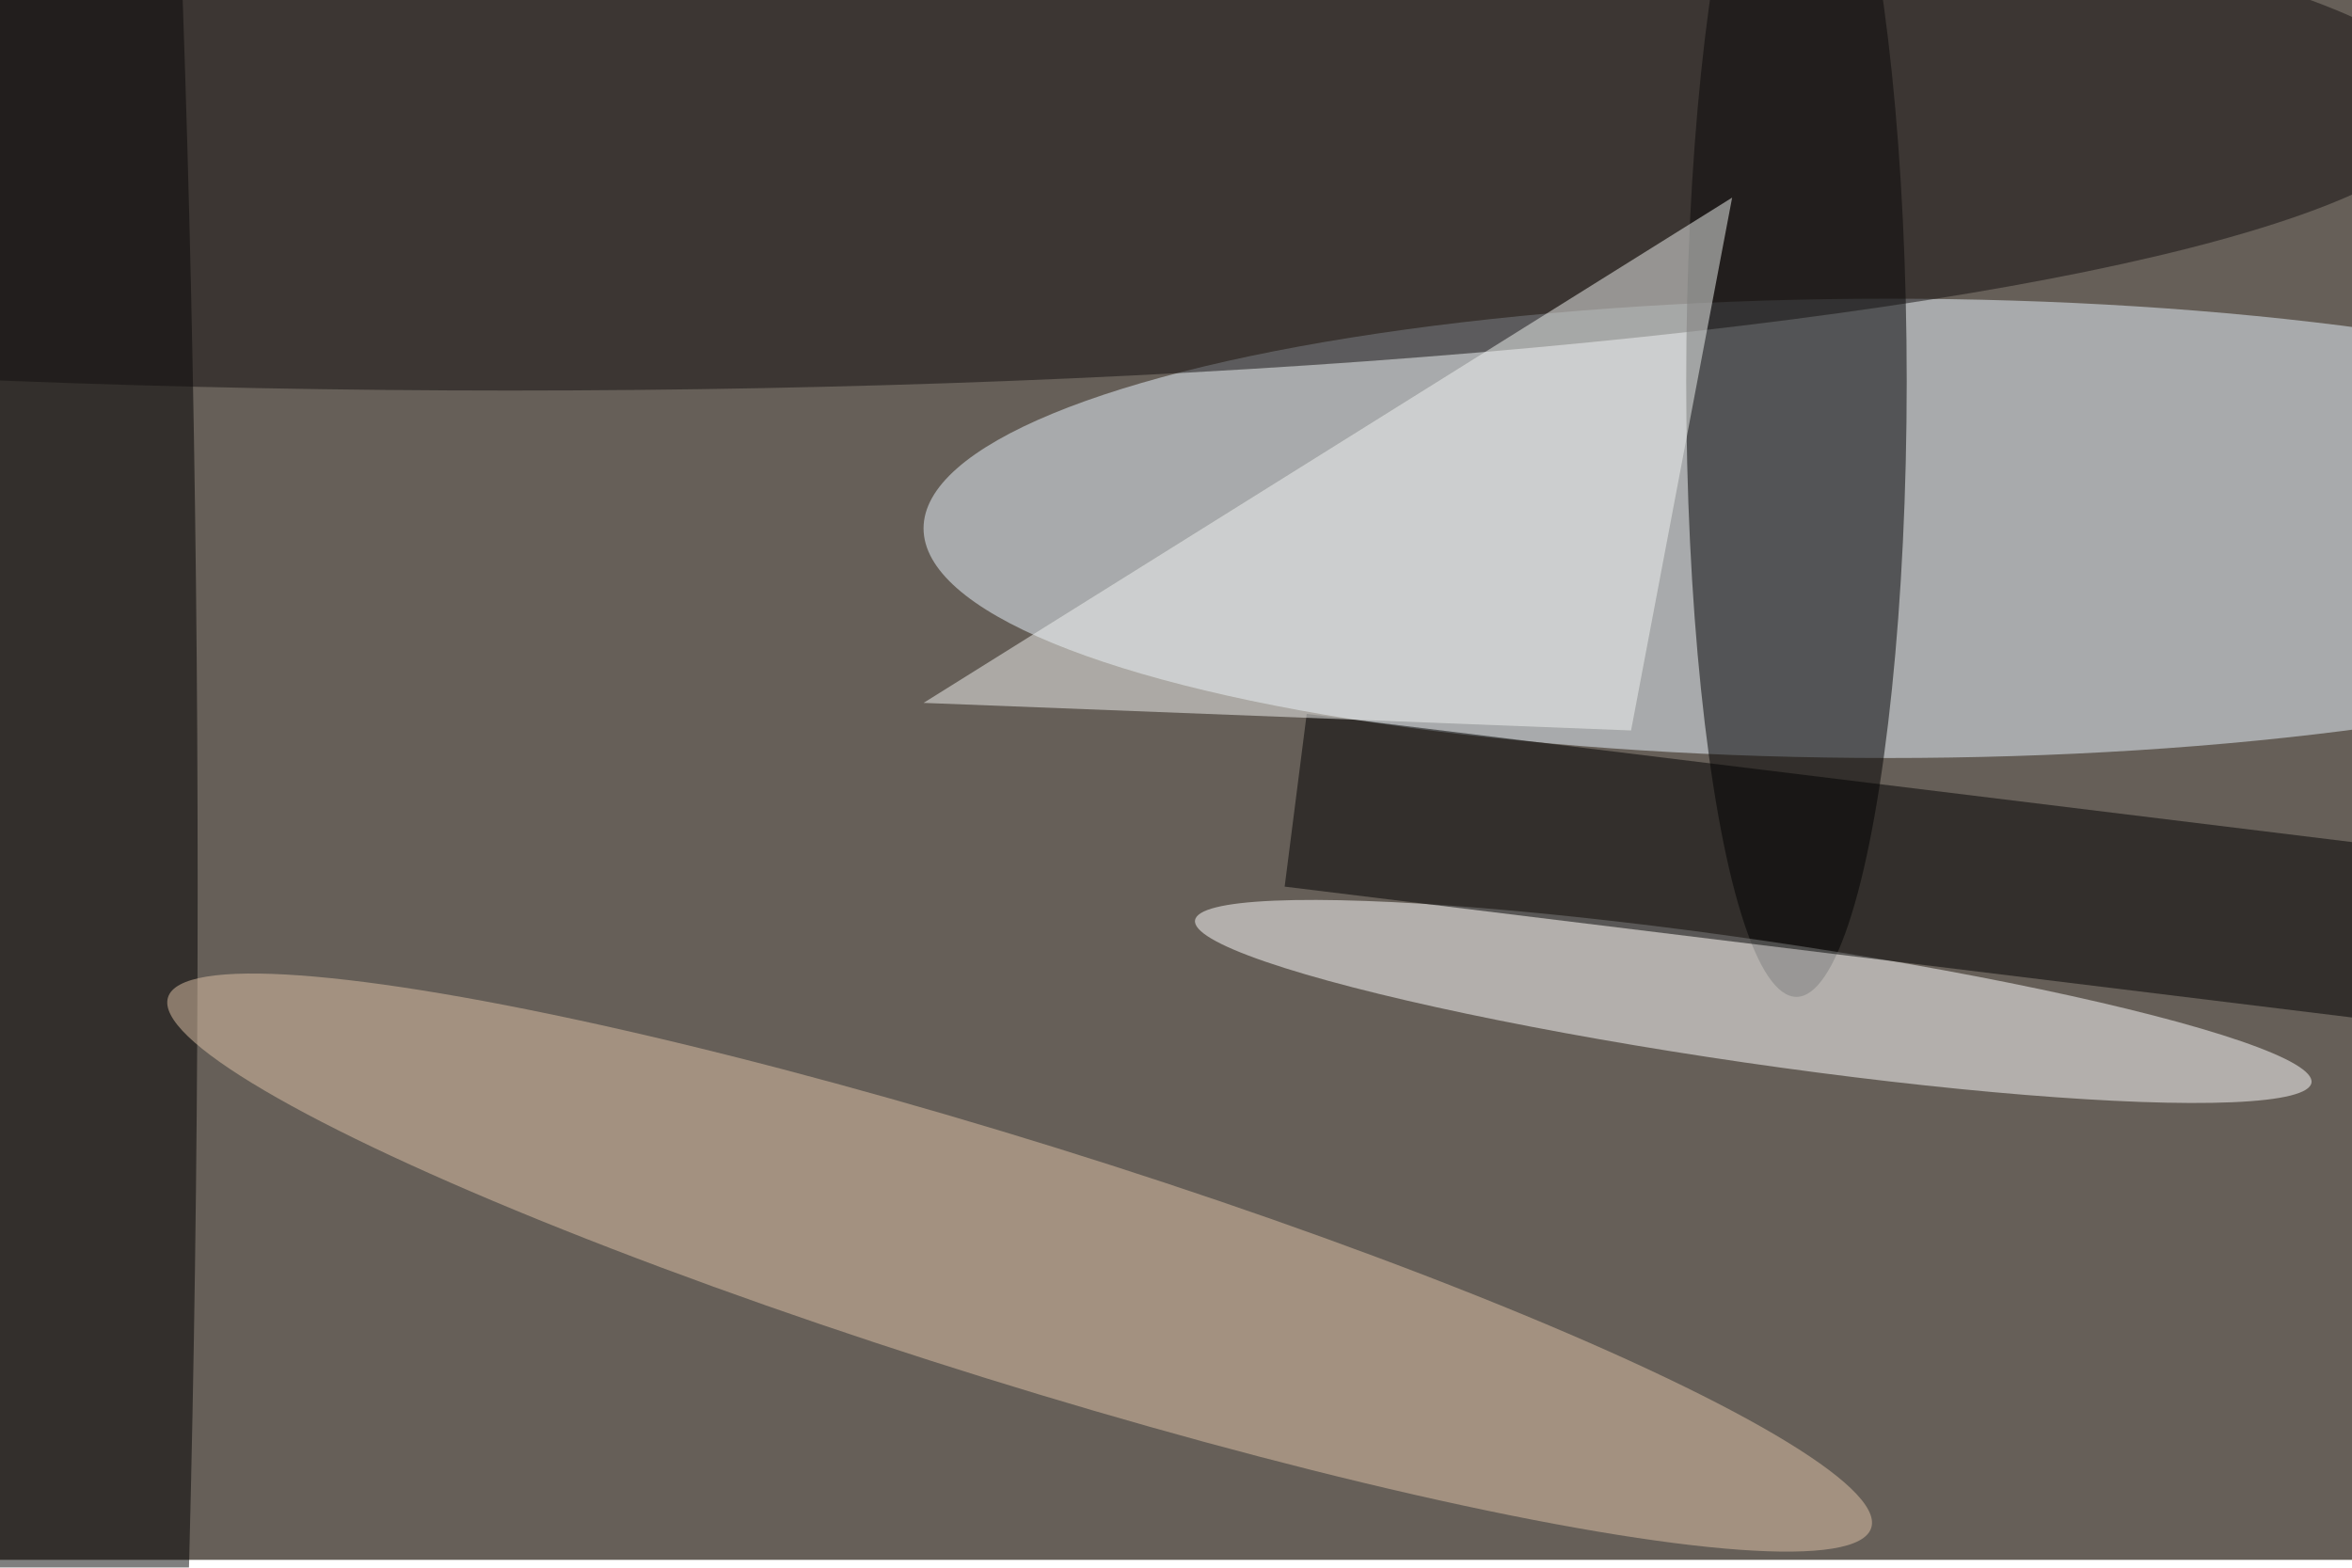 <svg xmlns="http://www.w3.org/2000/svg" viewBox="0 0 900 600"><filter id="b"><feGaussianBlur stdDeviation="12" /></filter><path fill="#665f58" d="M0 0h900v597H0z"/><g filter="url(#b)" transform="translate(1.8 1.8) scale(3.516)" fill-opacity=".5"><ellipse fill="#eaf6ff" cx="205" cy="57" rx="105" ry="25"/><ellipse cx="195" cy="41" rx="12" ry="67"/><ellipse cy="96" rx="21" ry="250"/><ellipse fill="#130e0e" cx="55" cy="11" rx="211" ry="31"/><ellipse fill="#e0c5a9" rx="1" ry="1" transform="rotate(17.3 -394.8 431.5) scale(97.076 13.105)"/><ellipse fill="#fff" rx="1" ry="1" transform="matrix(.966 -6.641 60.753 8.834 190.3 108.5)"/><path d="M141.7 77.2l137 16.8-2.4 18.8-137-16.8z"/><path fill="#f2f5f3" d="M100 76l88-55-11 58z"/></g></svg>